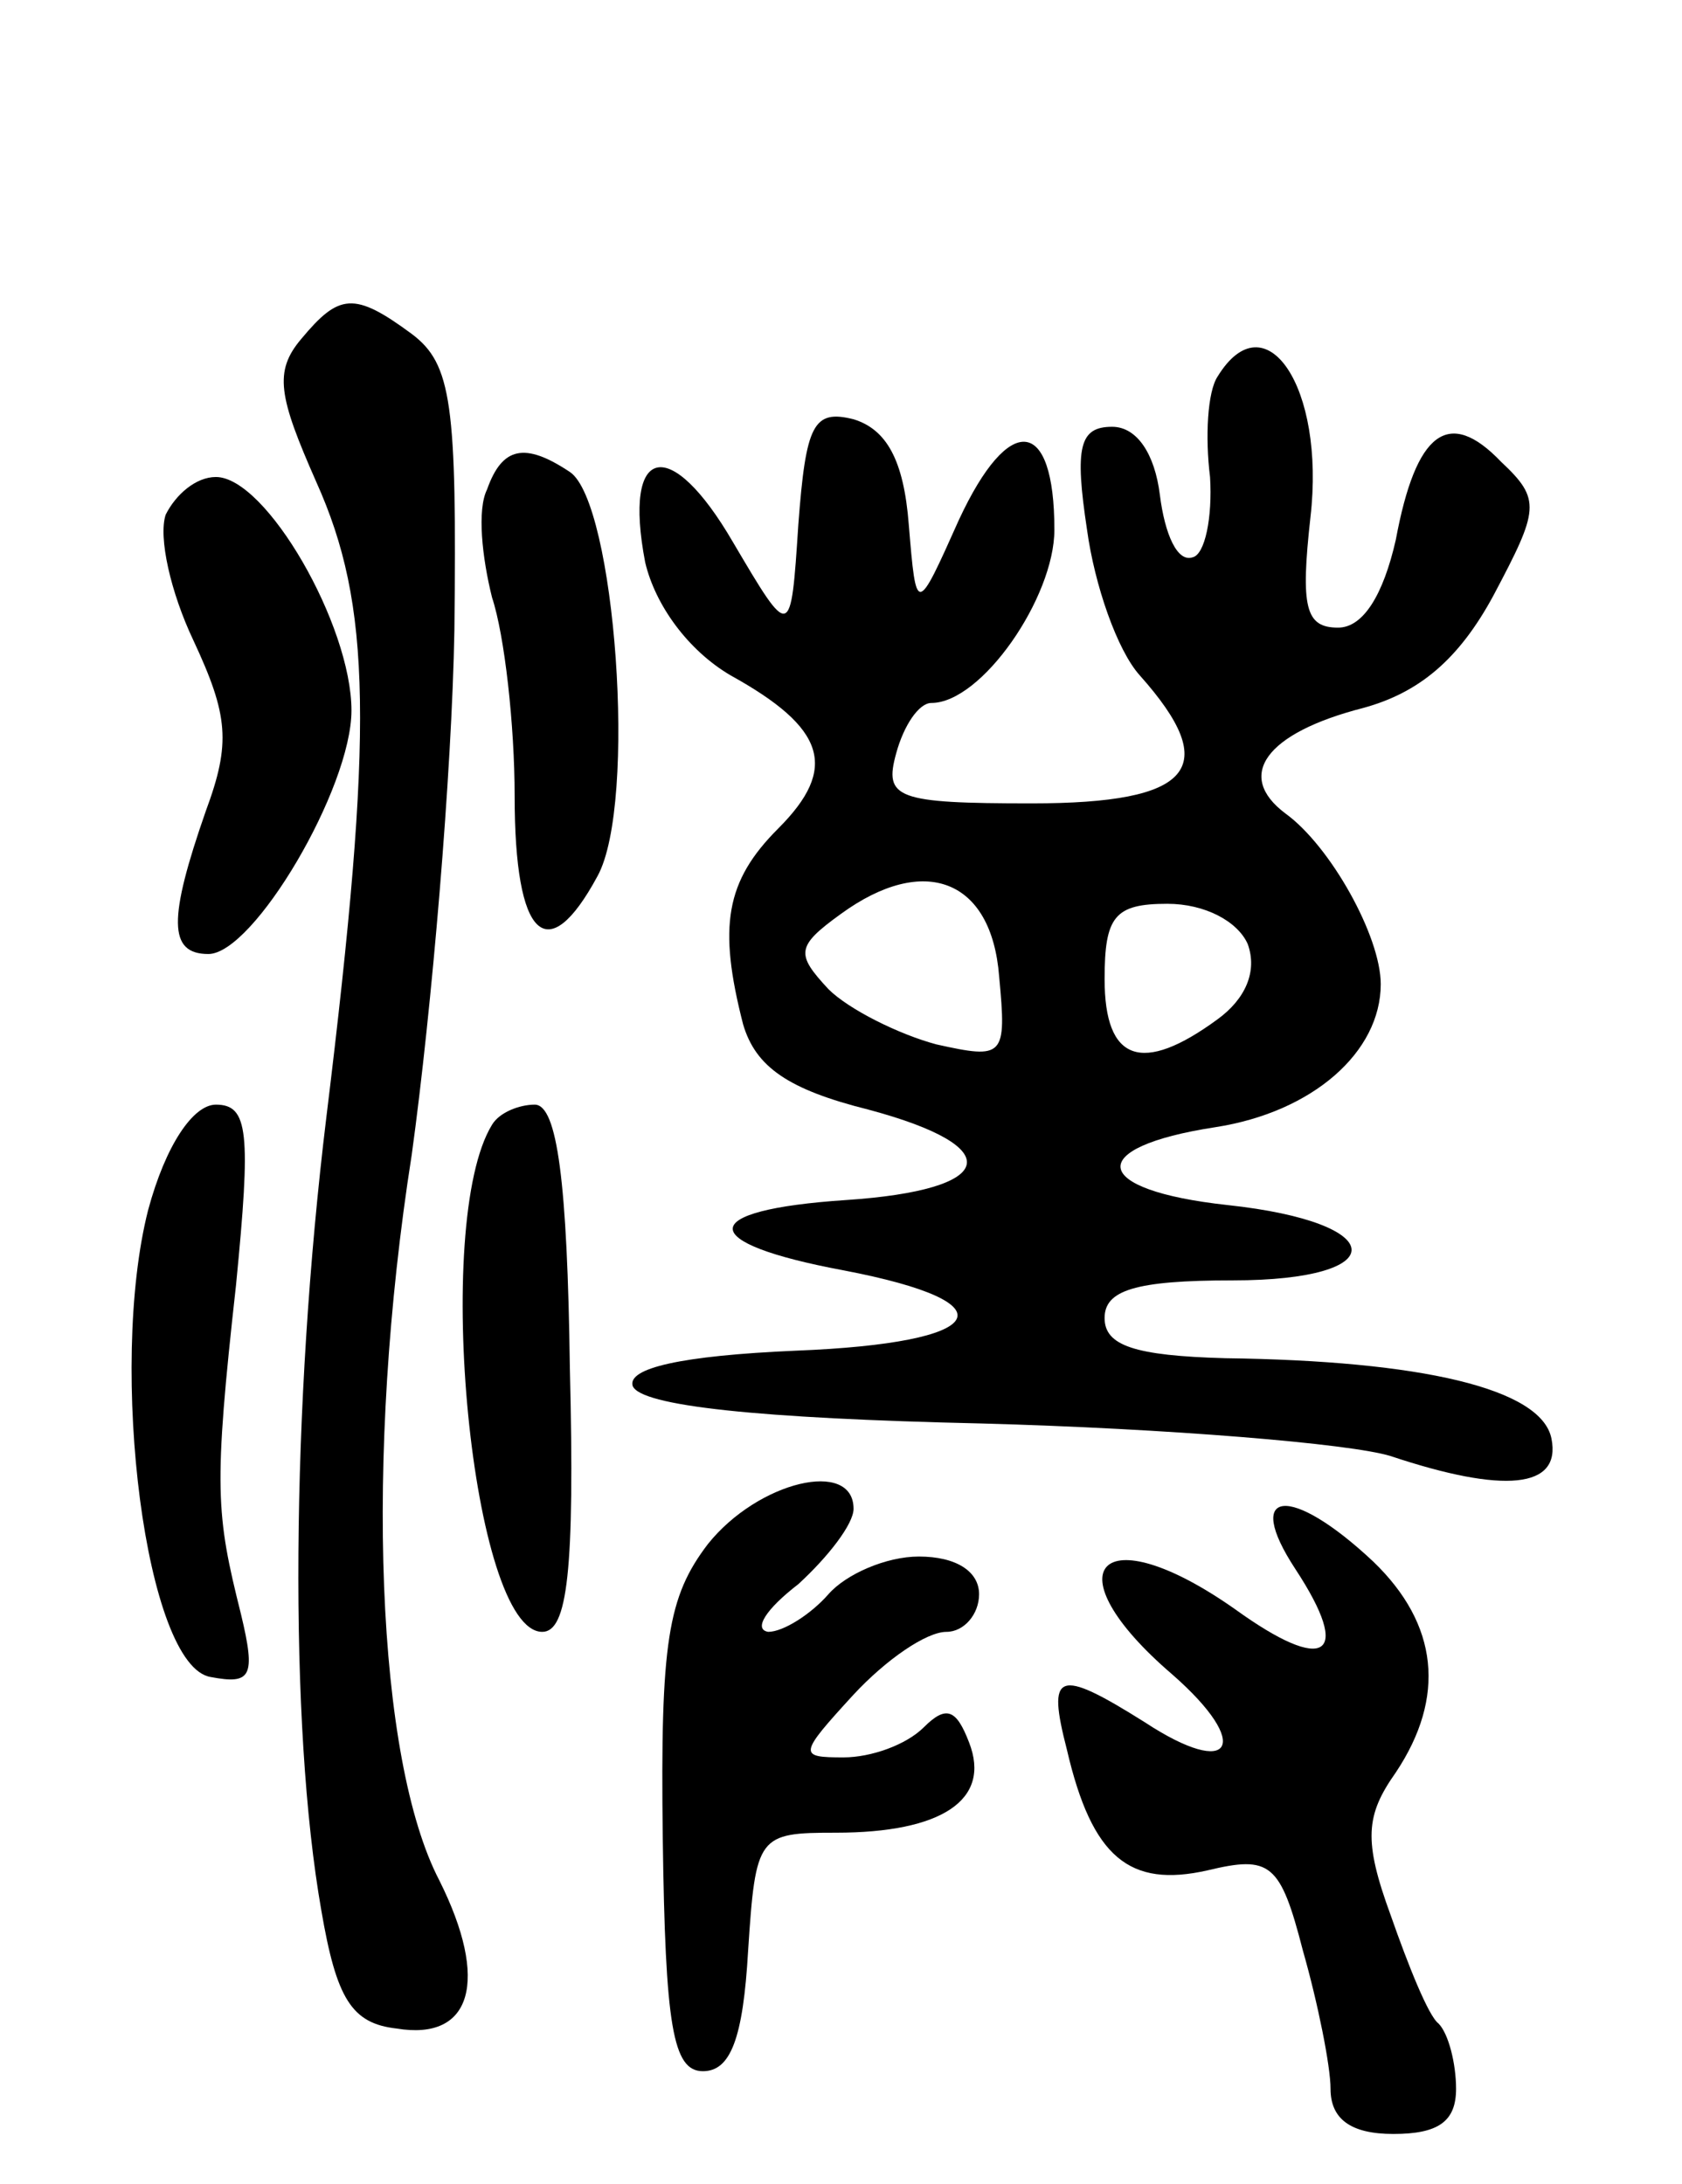 <svg version="1.0" xmlns="http://www.w3.org/2000/svg"
 width="67pt" height="87pt" viewBox="0 0 67 87"
 preserveAspectRatio="xMidYMid meet">
<g transform="translate(0,87) scale(0.1,-0.1)"
fill="#000000" stroke="none">
<path d="M120 735 c-11 -13 -9 -23 6 -57 22 -49 23 -98 4 -253 -14 -115 -15
-242 -2 -316 6 -35 12 -45 30 -47 30 -5 37 19 17 59 -25 48 -30 168 -11 289 8
58 16 152 17 209 1 90 -1 106 -17 118 -23 17 -29 16 -44 -2z"/>
<path d="M485 720 c-4 -6 -5 -24 -3 -40 1 -16 -2 -31 -7 -32 -6 -2 -11 9 -13
25 -2 16 -9 27 -19 27 -13 0 -15 -8 -10 -41 3 -22 12 -48 21 -58 33 -37 21
-51 -43 -51 -54 0 -59 2 -54 20 3 11 9 20 14 20 20 0 49 42 49 69 0 45 -18 47
-38 4 -17 -38 -17 -38 -20 -2 -2 26 -9 38 -22 42 -16 4 -19 -2 -22 -42 -3 -46
-3 -46 -26 -7 -25 43 -44 39 -35 -8 4 -17 17 -35 34 -45 38 -21 43 -37 19 -61
-21 -21 -24 -39 -14 -78 5 -17 18 -26 50 -34 56 -15 51 -32 -9 -36 -60 -4 -60
-17 -1 -28 68 -13 58 -29 -19 -32 -46 -2 -67 -7 -65 -14 3 -8 50 -13 139 -15
74 -2 147 -8 163 -13 45 -15 68 -13 64 7 -4 20 -52 31 -130 32 -36 1 -48 5
-48 16 0 11 12 15 51 15 64 0 63 23 -2 30 -55 6 -57 23 -5 31 39 6 66 30 66
57 0 19 -20 55 -38 68 -20 15 -8 32 31 42 22 6 38 19 52 45 18 34 19 38 3 53
-21 22 -34 12 -42 -31 -5 -22 -13 -35 -23 -35 -13 0 -15 8 -11 44 6 52 -18 87
-37 56z m-87 -239 c3 -32 2 -33 -25 -27 -15 4 -35 14 -43 22 -13 14 -13 17 5
30 33 24 60 14 63 -25z m99 13 c4 -11 -1 -22 -12 -30 -30 -22 -45 -17 -45 16
0 25 4 30 25 30 15 0 28 -7 32 -16z"/>
<path d="M194 675 c-4 -8 -2 -27 2 -43 5 -15 9 -51 9 -79 0 -57 13 -69 33 -32
16 29 7 149 -11 161 -18 12 -27 10 -33 -7z"/>
<path d="M66 665 c-3 -9 2 -31 11 -50 14 -30 15 -41 5 -68 -15 -43 -15 -57 1
-57 18 0 57 66 57 97 0 34 -34 93 -54 93 -8 0 -16 -7 -20 -15z"/>
<path d="M59 388 c-16 -63 -1 -182 25 -186 16 -3 18 0 12 25 -10 40 -11 50 -2
131 6 61 5 72 -8 72 -9 0 -20 -16 -27 -42z"/>
<path d="M196 422 c-24 -39 -8 -202 20 -202 10 0 13 24 11 105 -1 74 -5 105
-14 105 -6 0 -14 -3 -17 -8z"/>
<path d="M282 255 c-16 -21 -19 -39 -18 -117 1 -75 4 -93 16 -93 11 0 16 13
18 48 3 46 4 47 35 47 42 0 62 13 53 36 -5 13 -9 15 -18 6 -7 -7 -21 -12 -32
-12 -18 0 -18 1 4 25 13 14 29 25 37 25 7 0 13 7 13 15 0 9 -9 15 -24 15 -13
0 -29 -7 -36 -15 -7 -8 -18 -15 -24 -15 -6 1 -1 9 12 19 12 11 22 24 22 30 0
20 -38 11 -58 -14z"/>
<path d="M516 245 c23 -35 12 -42 -24 -16 -54 38 -74 16 -25 -26 32 -28 24
-42 -11 -19 -35 22 -39 20 -31 -11 10 -43 25 -55 56 -48 25 6 29 3 38 -32 6
-21 11 -46 11 -55 0 -12 8 -18 25 -18 18 0 25 5 25 18 0 10 -3 22 -7 26 -4 3
-12 23 -19 43 -11 30 -10 40 2 57 20 30 17 59 -9 84 -33 31 -52 29 -31 -3z"/>
</g>
</svg>

